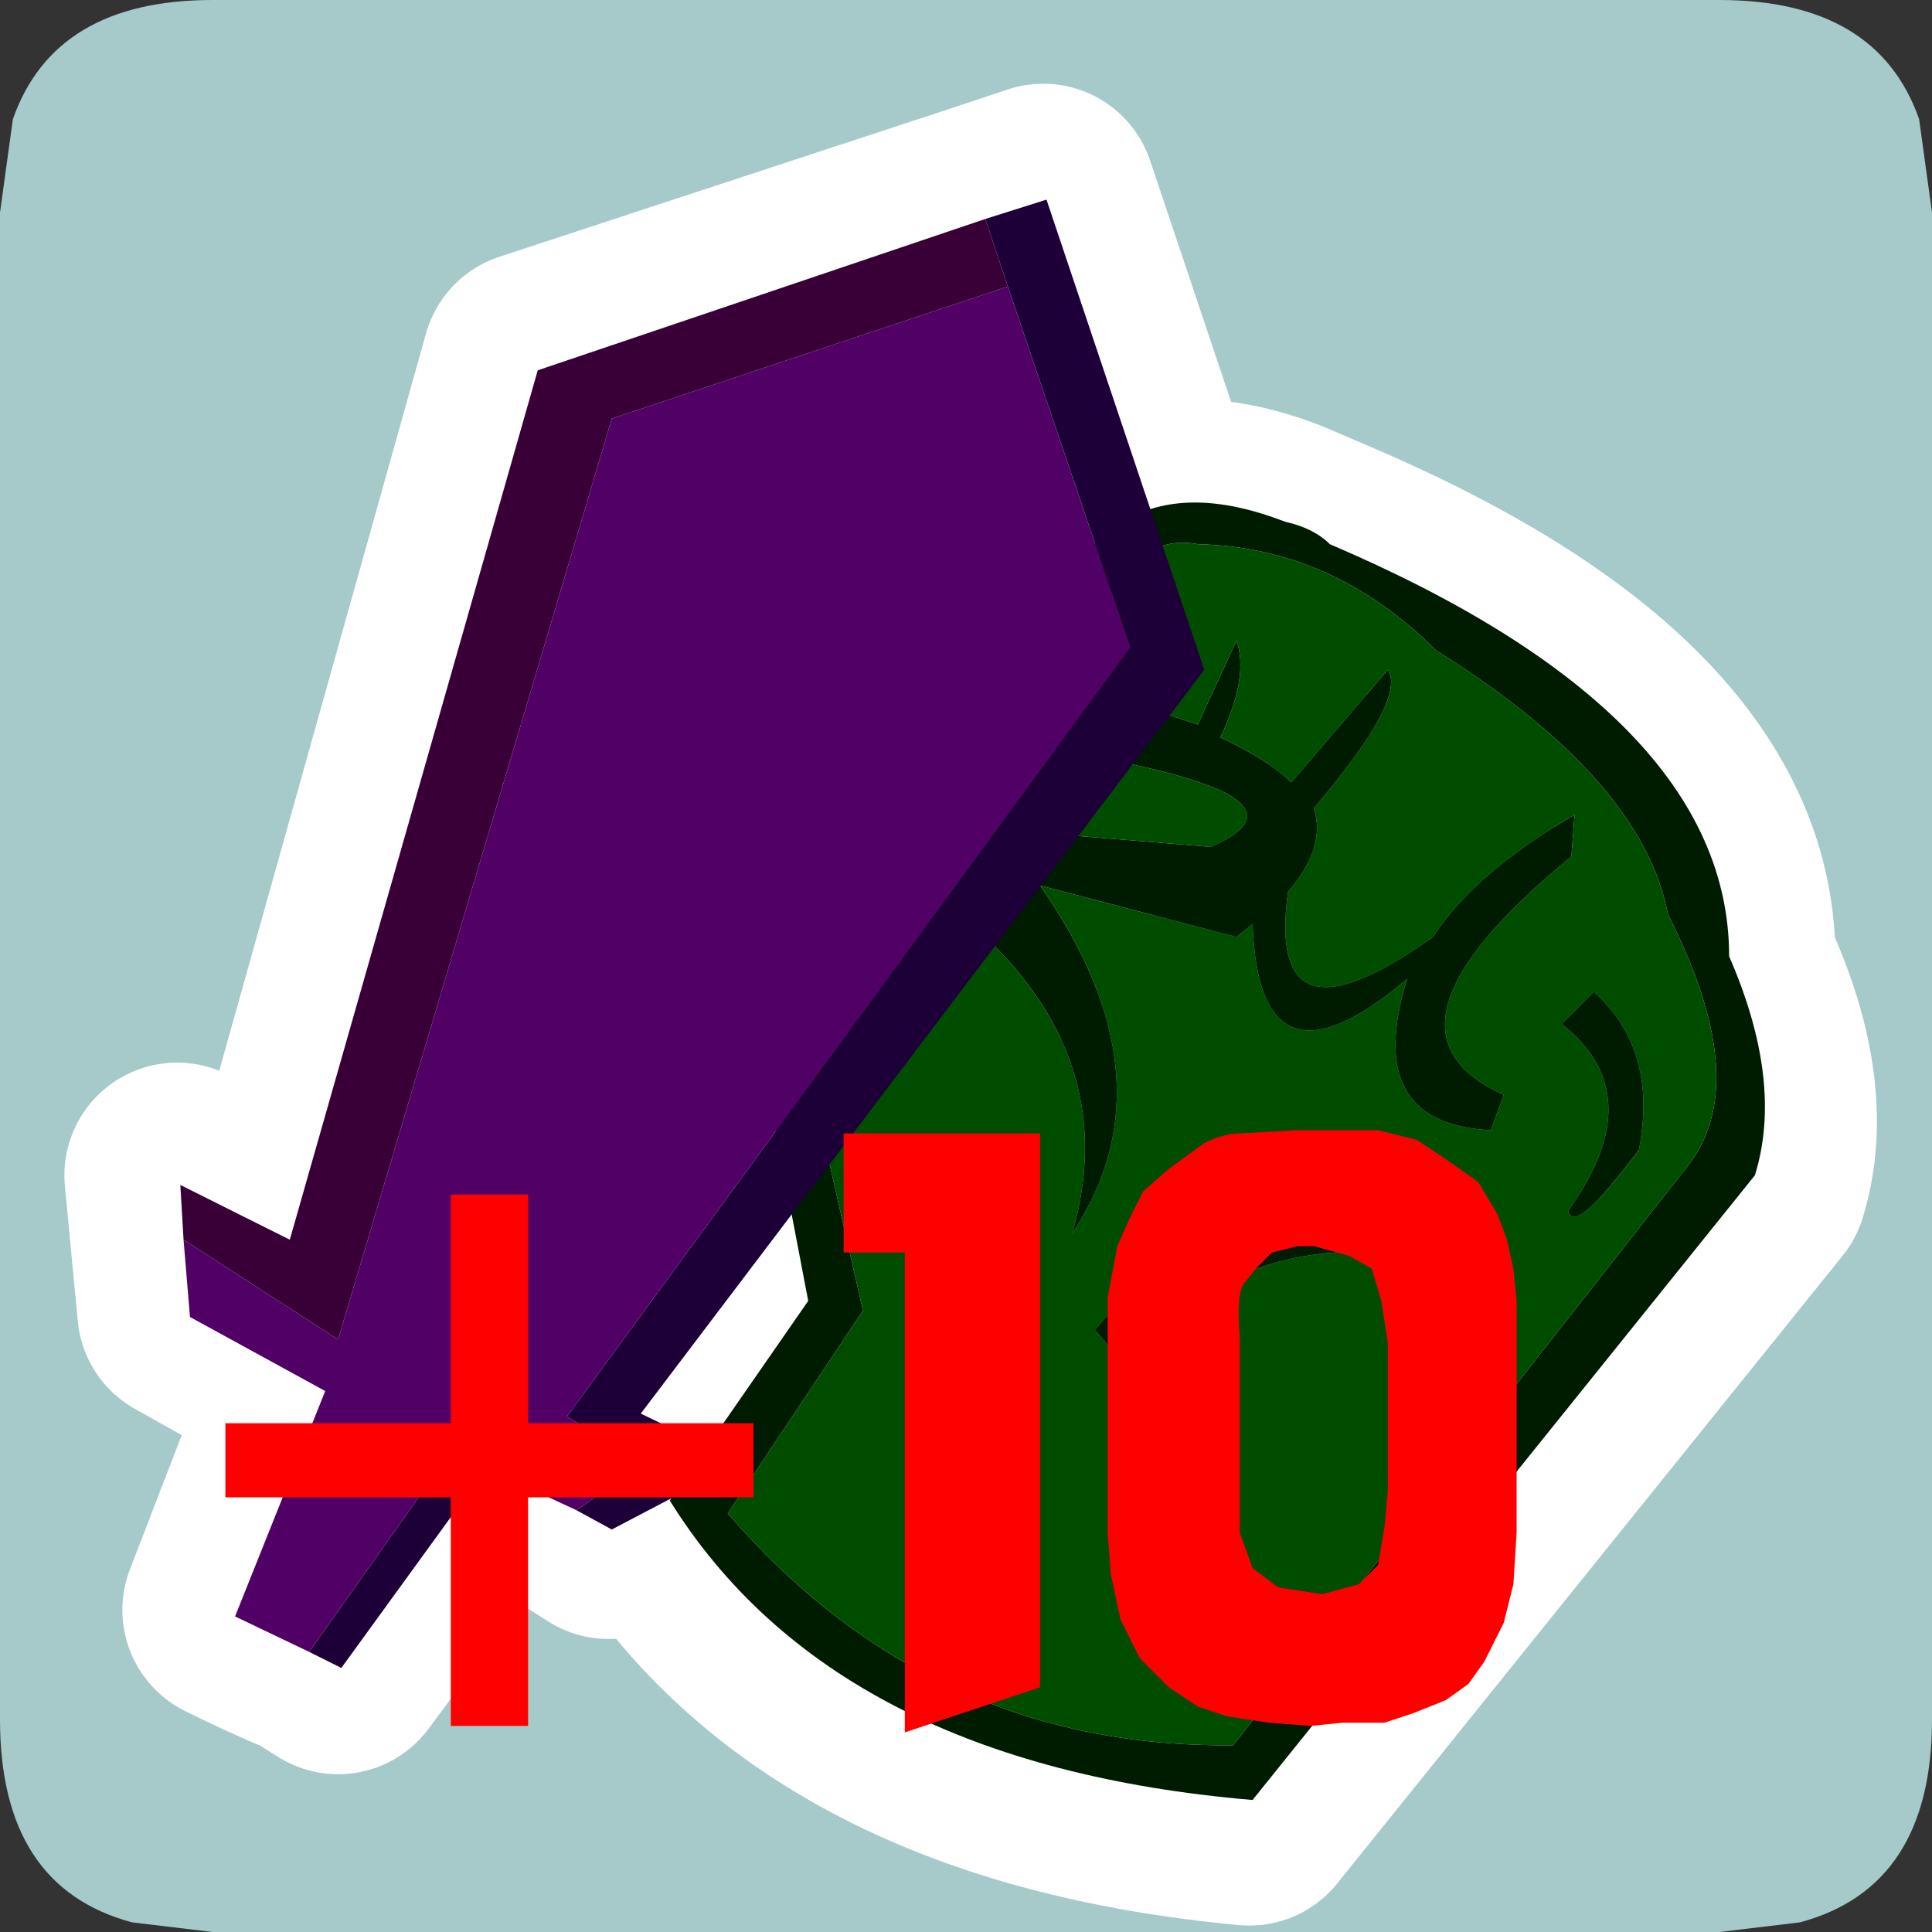 <?xml version="1.0" encoding="UTF-8" standalone="no"?>
<svg xmlns:ffdec="https://www.free-decompiler.com/flash" xmlns:xlink="http://www.w3.org/1999/xlink" ffdec:objectType="frame" height="30.0px" width="30.0px" xmlns="http://www.w3.org/2000/svg">
  <rect width="100%" height="100%" fill="#333333" stroke="none"/>
  <g transform="matrix(1.0, 0.0, 0.0, 1.0, 0.0, 0.0)">
    <use ffdec:characterId="1" height="30.0" transform="matrix(1.0, 0.0, 0.0, 1.0, 0.0, 0.0)" width="30.0" xlink:href="#shape0"/>
  </g>
  <defs>
    <g id="shape0" transform="matrix(1.0, 0.0, 0.0, 1.0, 0.0, 0.0)">
      <path d="M0.0 0.0 L30.0 0.0 30.0 30.0 0.0 30.0 0.0 0.0" fill="#33cc66" fill-opacity="0.0" fill-rule="evenodd" stroke="none"/>
      <path d="M26.7 0.0 Q29.15 0.0 29.8 1.85 L30.0 3.3 30.0 26.7 Q30.0 29.3 27.95 29.85 L26.7 30.0 3.3 30.0 2.05 29.85 Q0.0 29.3 0.0 26.7 L0.0 3.3 0.2 1.85 Q0.85 0.0 3.3 0.0 L26.7 0.0" fill="#a5cac9" fill-rule="evenodd" stroke="none"/>
      <path d="M4.85 25.55 L6.75 22.8 7.55 22.7 5.25 25.8 4.85 25.55 Q4.25 25.3 3.65 25.0 L5.0 21.5 2.95 20.35 2.75 18.25 4.5 19.2 8.3 5.65 15.3 3.35 16.2 3.05 18.65 10.35 9.95 21.85 11.45 22.6 9.45 23.7 8.9 23.35 10.0 22.65 8.8 21.9 17.55 10.0 15.3 3.35" fill="none" stroke="#ffffff" stroke-linecap="round" stroke-linejoin="round" stroke-width="3.5"/>
      <path d="M27.25 18.4 L19.4 28.15 Q12.95 27.55 10.3 23.5 L12.5 20.3 11.35 14.6 14.05 10.95 Q14.95 10.3 16.0 10.65 16.85 7.05 19.9 8.25 L20.6 8.55 Q26.8 11.2 26.75 14.95 27.7 16.95 27.25 18.4 Z" fill="none" stroke="#ffffff" stroke-linecap="round" stroke-linejoin="round" stroke-width="3.5"/>
      <path d="M25.9 14.2 Q27.2 16.75 26.25 18.05 L19.15 27.1 Q14.45 27.15 11.3 23.5 L13.4 20.35 12.1 14.65 14.65 11.4 Q21.0 12.2 18.8 13.15 L15.75 12.9 Q14.8 13.4 15.3 14.55 17.4 16.55 16.65 19.15 18.25 16.75 16.15 13.75 L19.2 14.55 19.45 14.35 Q19.55 17.15 21.85 15.2 21.15 17.45 23.15 17.55 L23.35 17.0 Q21.1 16.0 24.4 13.3 L24.45 12.65 Q22.9 13.55 22.25 14.55 19.65 16.4 20.0 13.85 20.6 13.15 20.4 12.55 21.85 10.85 21.55 10.4 L20.05 12.15 Q19.7 11.8 18.95 11.45 19.4 10.5 19.2 9.95 L18.6 11.25 16.6 10.6 Q17.35 8.2 18.6 8.45 20.7 8.5 22.3 10.1 25.5 12.1 25.9 14.2 M24.75 15.4 L24.25 15.9 Q25.65 17.0 24.35 18.8 24.45 19.2 25.45 17.85 25.75 16.3 24.75 15.4 M17.6 21.35 Q18.8 19.25 21.65 19.45 19.2 18.05 17.0 20.65 L17.6 21.35" fill="#004d00" fill-rule="evenodd" stroke="none"/>
      <path d="M25.9 14.2 Q25.5 12.1 22.3 10.1 20.7 8.5 18.6 8.45 17.35 8.2 16.6 10.6 L18.6 11.25 19.2 9.95 Q19.4 10.5 18.95 11.45 19.7 11.8 20.05 12.15 L21.55 10.4 Q21.85 10.85 20.4 12.55 20.6 13.15 20.0 13.85 19.65 16.4 22.25 14.55 22.9 13.55 24.45 12.65 L24.4 13.3 Q21.1 16.0 23.35 17.0 L23.15 17.55 Q21.15 17.45 21.85 15.2 19.55 17.15 19.45 14.35 L19.2 14.55 16.15 13.75 Q18.25 16.75 16.65 19.15 17.4 16.55 15.3 14.55 14.8 13.4 15.75 12.9 L18.8 13.15 Q21.0 12.2 14.65 11.4 L12.1 14.65 13.4 20.35 11.3 23.5 Q14.45 27.15 19.15 27.1 L26.25 18.05 Q27.2 16.75 25.9 14.2 M27.25 18.25 L19.45 27.95 Q12.95 27.4 10.4 23.3 L12.55 20.2 11.45 14.45 14.05 10.8 Q14.95 10.15 16.0 10.55 16.85 6.9 19.95 8.1 20.4 8.2 20.65 8.45 26.85 11.1 26.85 14.85 27.7 16.8 27.25 18.25 M24.75 15.4 Q25.75 16.3 25.45 17.85 24.45 19.2 24.35 18.8 25.65 17.0 24.25 15.9 L24.75 15.4 M17.6 21.35 L17.0 20.65 Q19.2 18.05 21.65 19.45 18.8 19.25 17.6 21.35" fill="#001c00" fill-rule="evenodd" stroke="none"/>
      <path d="M8.95 23.45 L10.05 22.7 8.8 22.0 17.55 10.05 15.65 4.45 15.3 3.4 16.25 3.1 18.7 10.4 9.95 21.95 11.5 22.7 9.5 23.75 8.95 23.45 M4.8 25.65 L6.75 22.9 7.55 22.8 5.3 25.9 4.8 25.65" fill="#1c0037" fill-rule="evenodd" stroke="none"/>
      <path d="M15.3 3.4 L15.65 4.45 9.5 6.5 5.25 20.8 2.85 19.25 2.8 18.4 4.5 19.25 8.35 5.75 15.3 3.4" fill="#380037" fill-rule="evenodd" stroke="none"/>
      <path d="M15.65 4.45 L17.55 10.05 8.8 22.0 10.05 22.7 8.95 23.45 7.55 22.8 6.75 22.9 4.8 25.65 3.65 25.1 5.05 21.6 2.95 20.45 2.85 19.25 5.25 20.8 9.5 6.5 15.65 4.45" fill="#510066" fill-rule="evenodd" stroke="none"/>
      <path d="M8.2 18.55 L8.2 22.1 11.7 22.1 11.7 23.25 8.2 23.25 8.2 26.8 7.0 26.8 7.0 23.25 3.5 23.25 3.5 22.1 7.0 22.1 7.0 18.55 8.2 18.55 M13.1 17.6 L16.15 17.6 16.15 26.2 14.05 26.9 14.05 19.45 13.1 19.45 13.1 17.6 M19.25 17.6 L20.15 17.55 20.7 17.55 21.4 17.55 22.0 17.7 22.45 18.0 22.95 18.35 23.25 18.85 23.4 19.25 23.5 19.7 23.55 20.2 23.55 23.8 23.5 24.6 23.35 25.2 23.05 25.8 22.8 26.15 22.45 26.4 21.95 26.6 21.5 26.75 20.85 26.75 20.35 26.8 19.7 26.75 19.05 26.65 18.6 26.5 18.15 26.2 17.7 25.75 17.4 25.15 17.25 24.45 17.2 23.8 17.2 20.15 17.35 19.35 17.55 18.9 17.75 18.5 18.15 18.15 18.7 17.75 Q19.0 17.6 19.25 17.6 M21.3 19.7 L20.95 19.5 20.4 19.35 20.15 19.35 19.75 19.45 19.5 19.7 19.3 19.95 Q19.2 20.15 19.25 20.75 L19.25 23.1 19.25 23.8 19.45 24.35 19.85 24.65 20.5 24.75 20.55 24.75 21.1 24.6 21.4 24.3 21.5 23.7 21.55 23.15 21.55 20.85 21.45 20.2 21.3 19.7" fill="#ff0000" fill-rule="evenodd" stroke="none"/>
    </g>
  </defs>
</svg>
